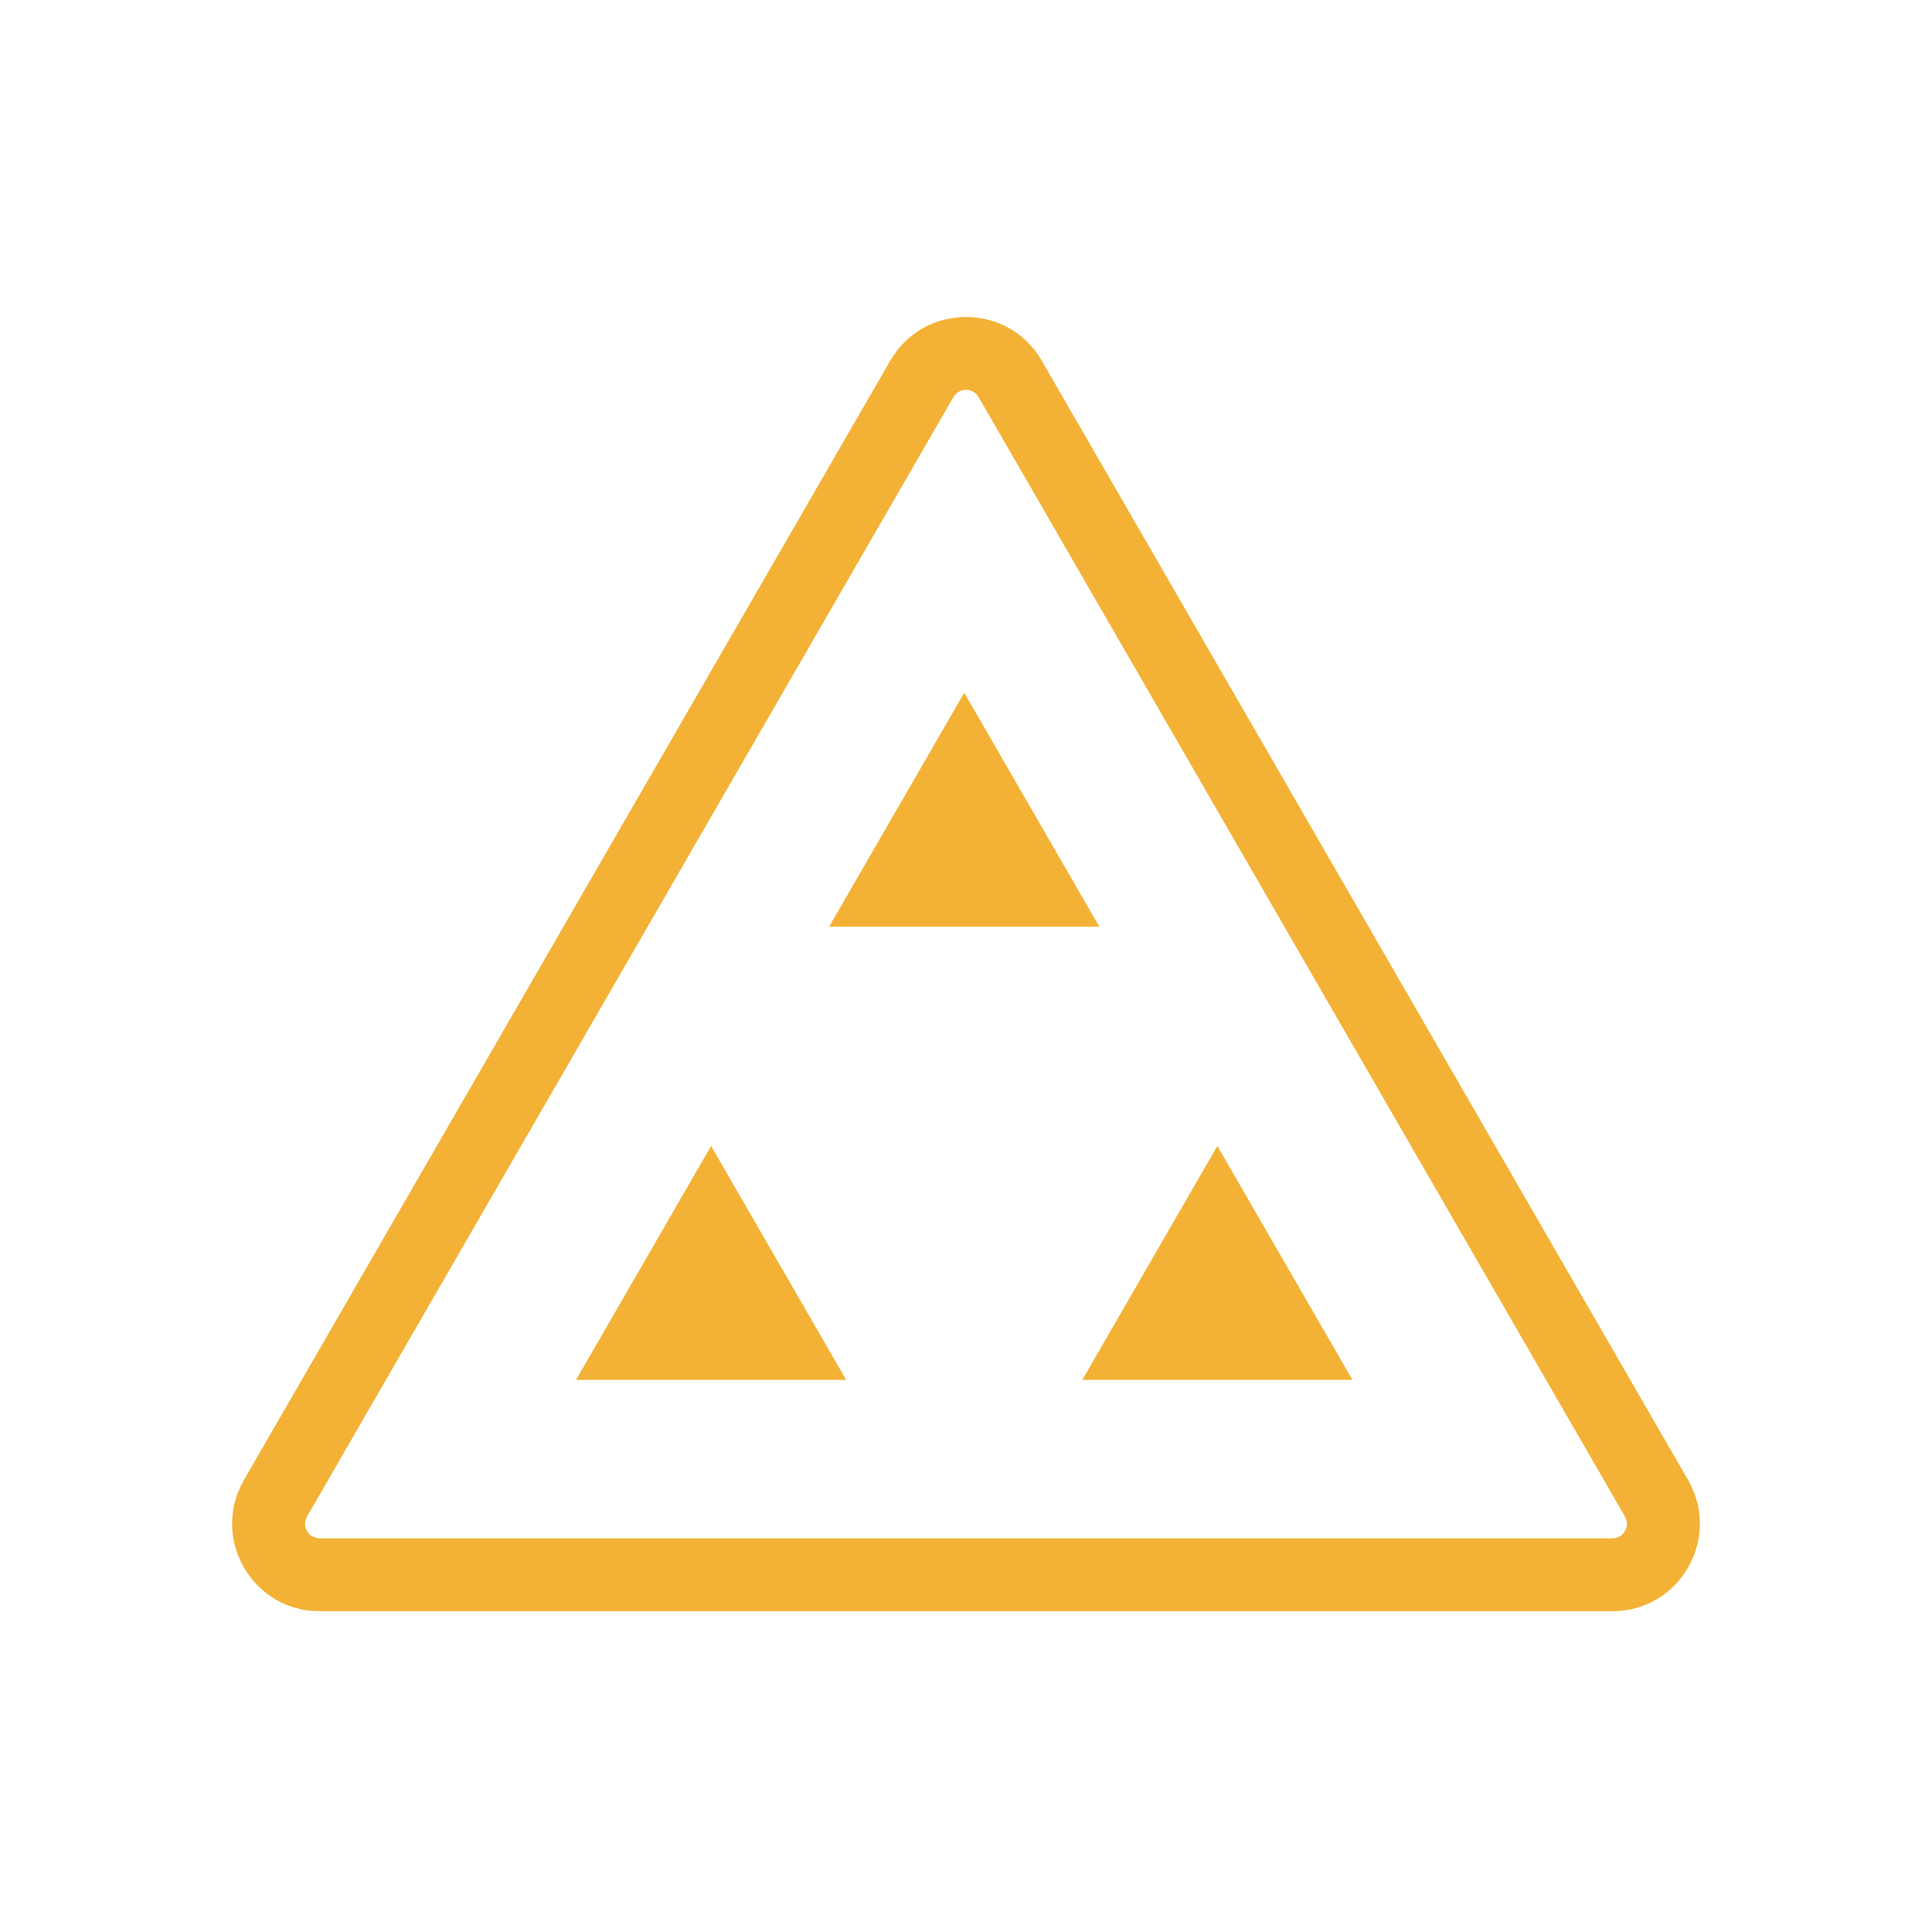 <svg width="2048" height="2048" viewBox="0 0 2048 2048" fill="none" xmlns="http://www.w3.org/2000/svg">
<path fill-rule="evenodd" clip-rule="evenodd" d="M1722.49 1607.52L1037.39 421.025C1031.44 410.719 1016.56 410.719 1010.61 421.025L325.514 1607.52C319.563 1617.82 327.002 1630.7 338.904 1630.7H1709.1C1721 1630.7 1728.44 1617.82 1722.49 1607.52ZM1104.34 382.377C1068.63 320.541 979.368 320.541 943.663 382.377L258.567 1568.87C222.861 1630.7 267.493 1708 338.904 1708H1709.1C1780.51 1708 1825.14 1630.7 1789.43 1568.87L1104.34 382.377Z" fill="#F3B235"/>
<path d="M1433.67 1462.78L1147.24 1462.78L1290.46 1214.76L1433.67 1462.78Z" fill="#F3B235"/>
<path d="M897.008 1462.78L610.581 1462.78L753.794 1214.76L897.008 1462.78Z" fill="#F3B235"/>
<path d="M1165.34 982.323H878.911L1022.12 734.297L1165.34 982.323Z" fill="#F3B235"/>
</svg>
